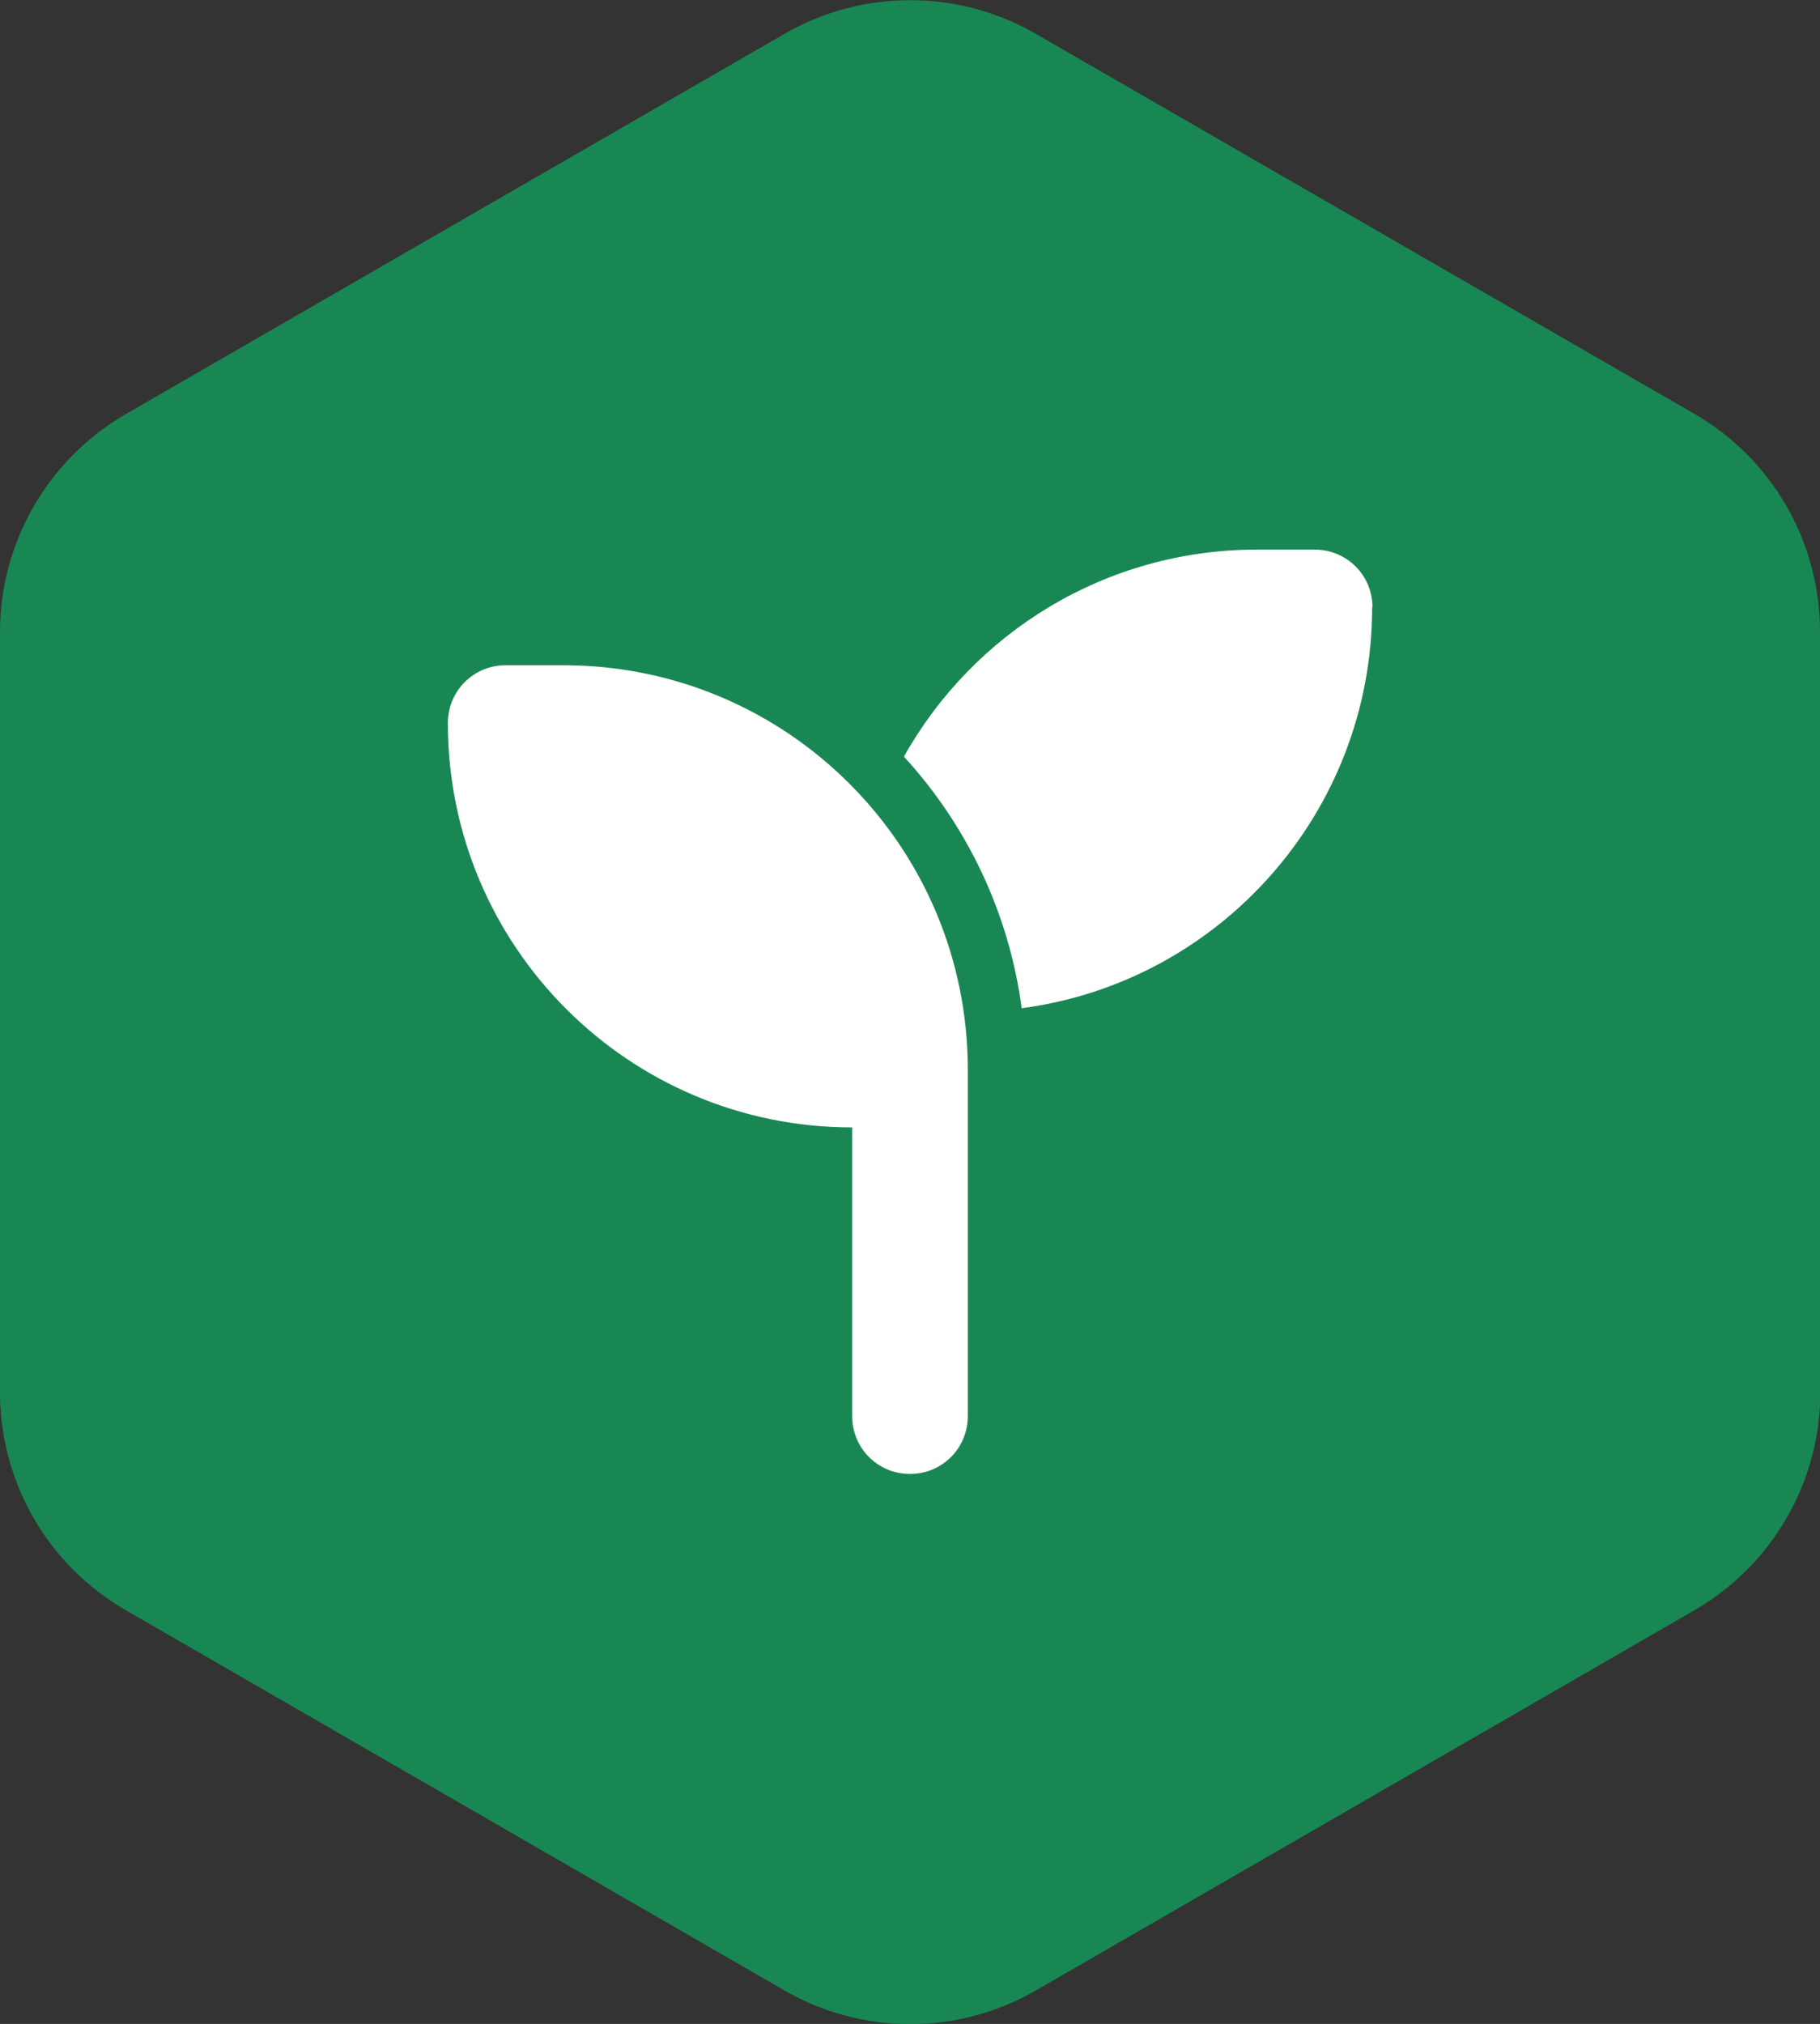 <?xml version="1.0" encoding="UTF-8"?>
<svg id="Capa_2" data-name="Capa 2" xmlns="http://www.w3.org/2000/svg" viewBox="0 0 51 56.71">
  <rect x="0" y="0" width="51" height="56.71" fill="#333333" stroke="none"/>
  <defs>
    <style>
      .cls-1 {
        fill: #fff;
      }

      .cls-1, .cls-2 {
        stroke-width: 0px;
      }

      .cls-2 {
        fill: #198754;
      }
    </style>
  </defs>
  <g id="Capa_1-2" data-name="Capa 1">
    <g>
      <path class="cls-2" d="m51,39v-21.3c0-2.52-1.34-4.85-3.53-6.11L29.03.95c-2.18-1.26-4.87-1.26-7.05,0L3.53,11.6c-2.18,1.26-3.53,3.59-3.53,6.11v21.3c0,2.52,1.34,4.85,3.53,6.11l18.45,10.65c2.18,1.26,4.87,1.26,7.05,0l18.45-10.65c2.18-1.26,3.53-3.59,3.53-6.11Z"/>
      <path class="cls-1" d="m12.55,20.26c0-.9.72-1.62,1.62-1.62h1.62c6.26,0,11.33,5.07,11.33,11.33v9.71c0,.9-.72,1.62-1.62,1.62s-1.62-.72-1.62-1.62v-8.09c-6.26,0-11.33-5.07-11.33-11.33Zm25.9-3.24c0,5.75-4.28,10.5-9.82,11.23-.36-2.7-1.55-5.14-3.3-7.05,1.94-3.46,5.64-5.8,9.89-5.8h1.62c.9,0,1.62.72,1.62,1.62Z"/>
    </g>
  </g>
</svg>